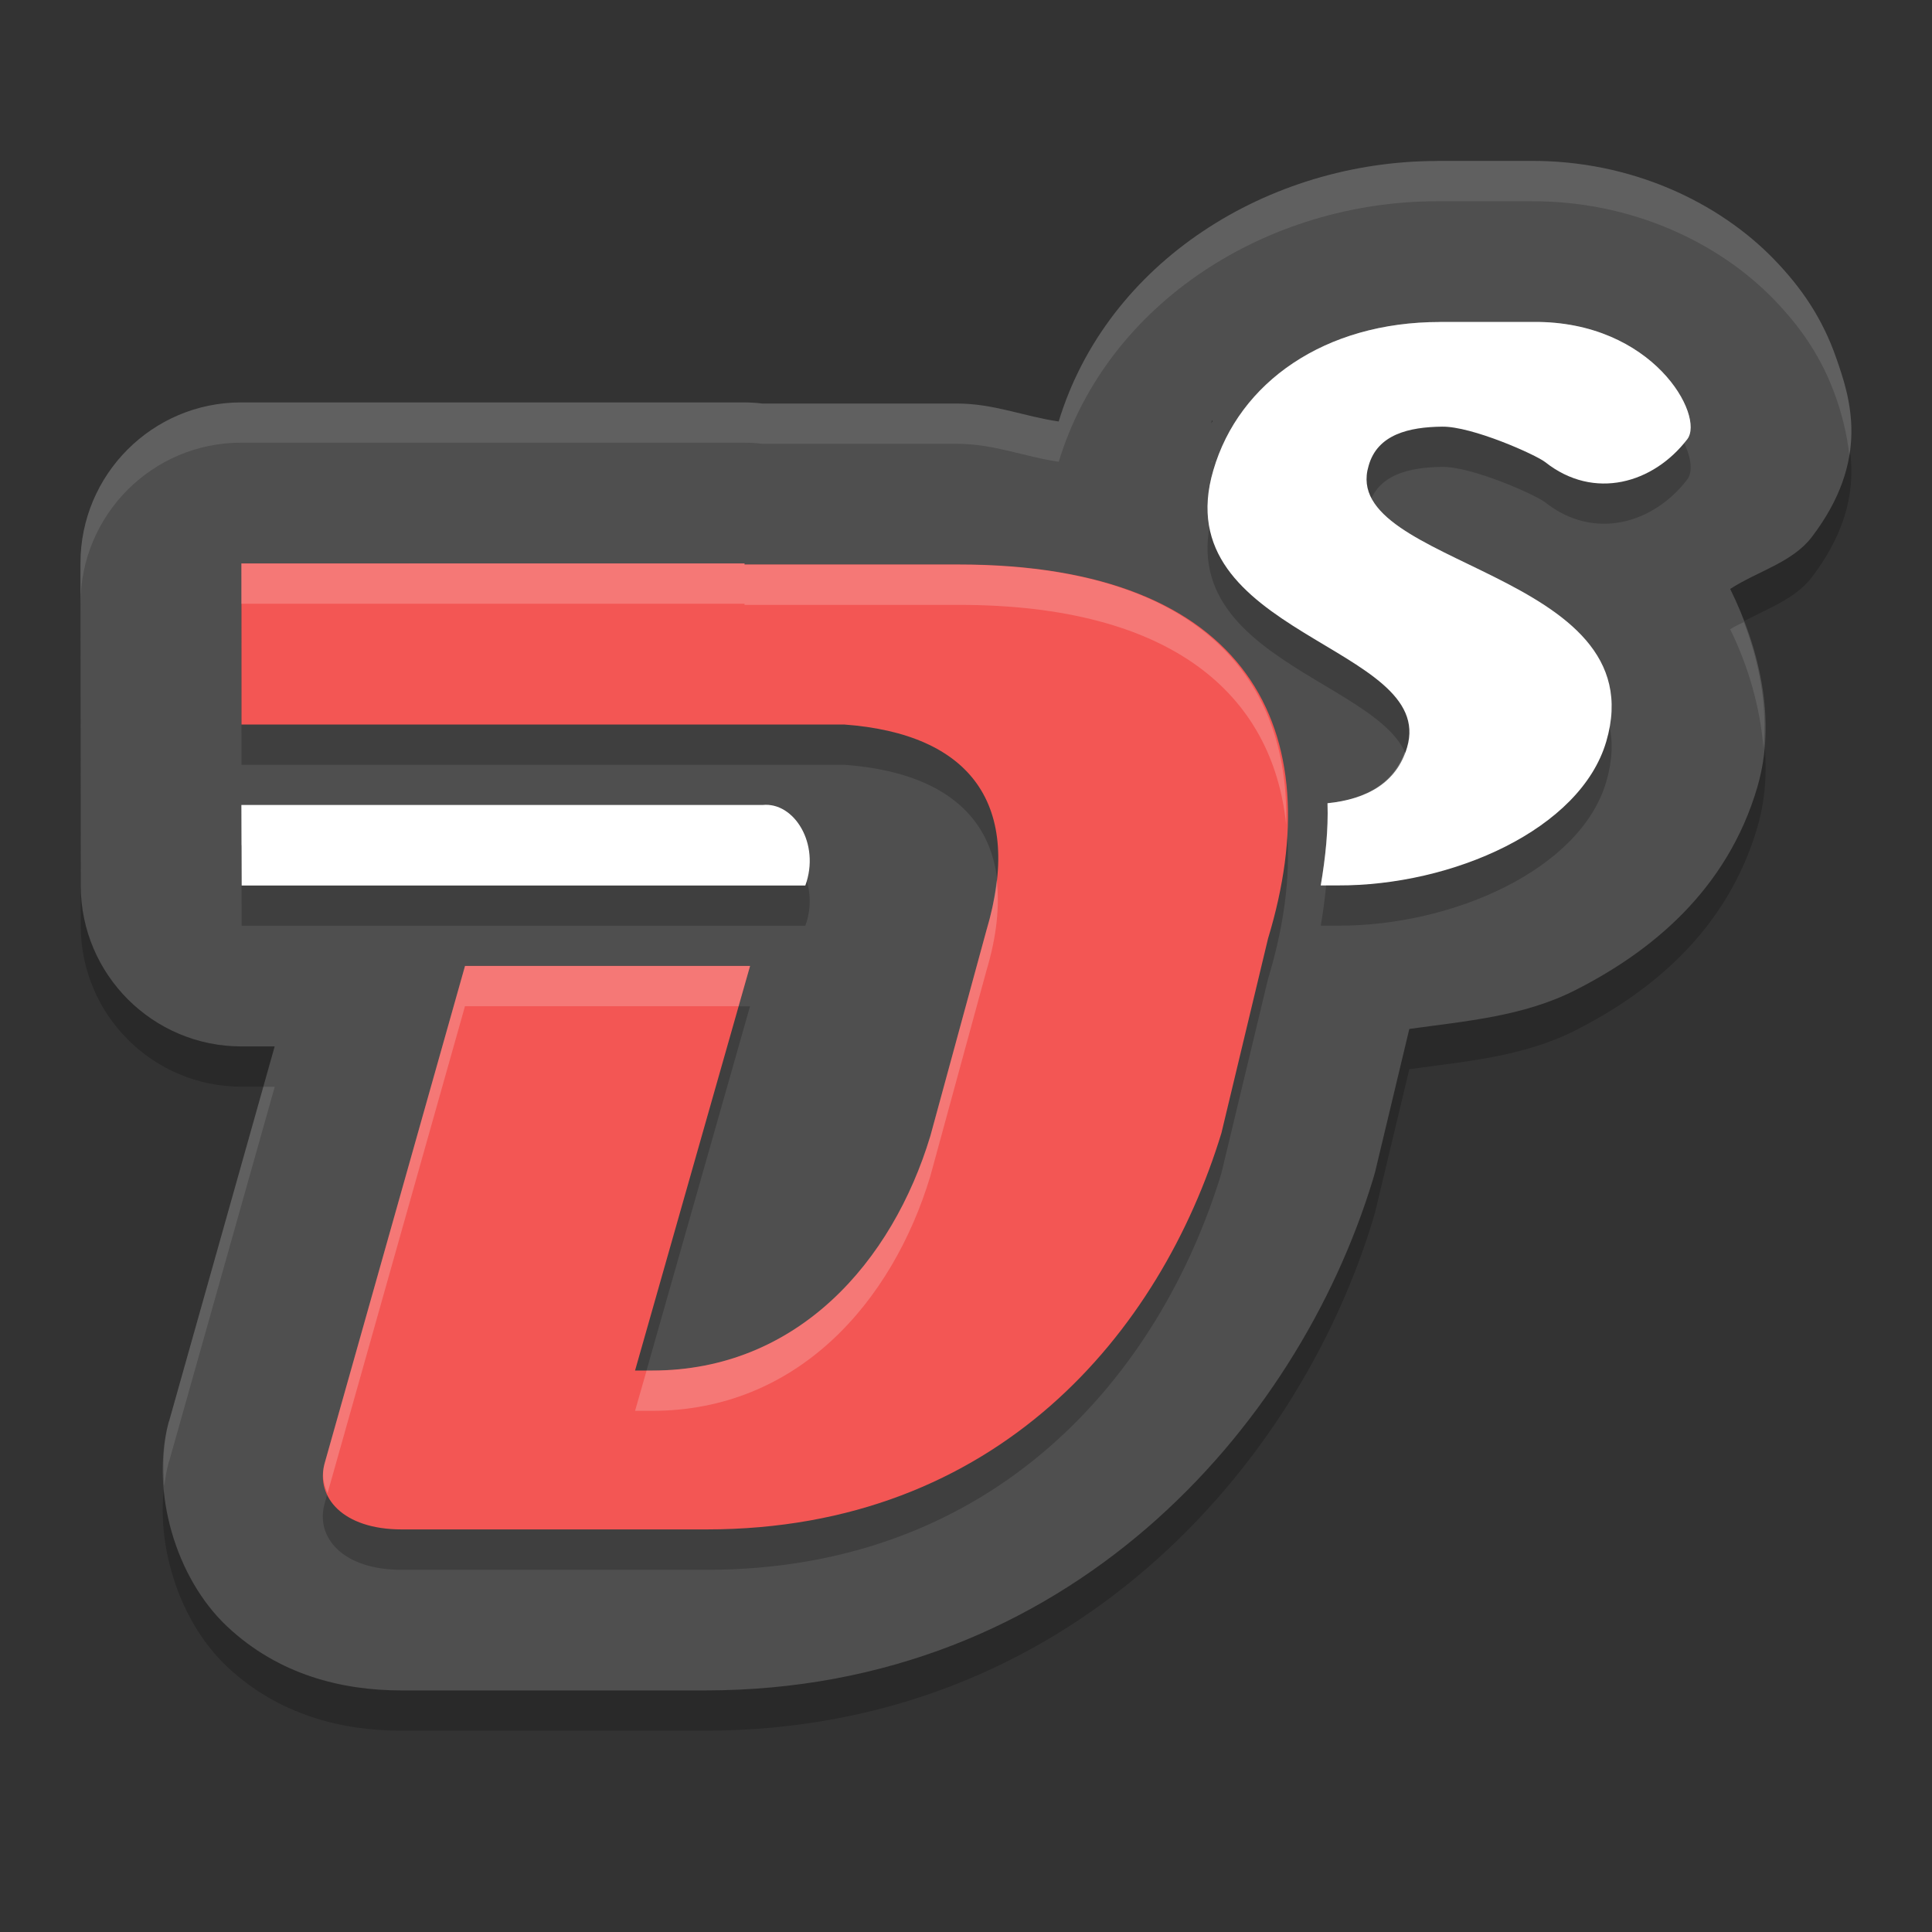 <svg height="24" width="24" xmlns="http://www.w3.org/2000/svg"><rect width="100%" height="100%" fill="#333333" stroke="none"/><path d="m17.855 2.5c-2.104 0-4.1 1.254-4.704 3.236-.43-.062-.804-.223-1.263-.223h-1.214-1.203c-.078-.009-.157-.014-.236-.014h-6.24c-1.103 0-1.997.897-1.996 2.002-0-.002.004 4.006.004 4.006.004 1.101.897 1.992 1.996 1.992h.413l-1.308 4.643c-.003.01-.007.02-.01.029-.225.852.086 1.93.727 2.533.641.603 1.431.795 2.162.795h3.776c4.512 0 7.357-3.266 8.294-6.34.012-.039.023-.078.033-.117l.421-1.76c.702-.098 1.416-.155 2.058-.48.933-.472 1.889-1.236 2.267-2.529v-.002c.242-.828.02-1.726-.339-2.455.341-.221.773-.329 1.014-.645.737-.967.473-1.736.302-2.227-.171-.491-.431-.871-.772-1.223-.681-.703-1.767-1.233-3.039-1.223-.233 0-.932 0-1.142 0h-.002zm-2.797 3.215c-.002.006.004.013.002.02-.003.009-.011.015-.014.023l.012-.043zm-9.103 13.482c-0.0.001 0.0.001 0 .002l-.01.029.01-.031z" opacity=".2"/><path d="m17.855 2c-2.104 0-4.1 1.254-4.704 3.236-.43-.062-.804-.223-1.263-.223h-1.214-1.203c-.078-.009-.157-.014-.236-.014h-6.24c-1.103 0-1.997.897-1.996 2.002-0-.002.004 4.006.004 4.006.004 1.101.897 1.992 1.996 1.992h.413l-1.308 4.643c-.003.01-.007.02-.01.029-.225.852.086 1.93.727 2.533.641.603 1.431.795 2.162.795h3.776c4.512 0 7.357-3.266 8.294-6.34.012-.039.023-.078.033-.117l.421-1.76c.702-.098 1.416-.155 2.058-.48.933-.472 1.889-1.236 2.267-2.529v-.002c.242-.828.02-1.726-.339-2.455.341-.221.773-.329 1.014-.645.737-.967.473-1.736.302-2.227-.171-.491-.431-.871-.772-1.223-.681-.703-1.767-1.233-3.039-1.223-.233 0-.932 0-1.142 0h-.002zm-2.797 3.215c-.002.006.004.013.002.02-.003.009-.011.015-.014.023l.012-.043zm-9.103 13.482c-0.0.001 0.0.001 0 .002l-.01.029.01-.031z" fill="#4f4f4f"/><path d="m17.887 4.5c-1.428 0-2.495.747-2.814 1.84-.607 2.048 2.782 2.175 2.406 3.445-.128.437-.496.643-.988.693.011.33-.025.673-.084 1.021.07-0.0.139-0.0.209 0 1.427.006 3.019-.696 3.338-1.789.623-2.127-3.328-2.171-2.953-3.422.109-.395.507-.483.912-.488.372-.006 1.164.348 1.283.441.607.48 1.345.263 1.764-.285.221-.29-.426-1.469-1.91-1.457-.222 0-.941 0-1.162 0zm-14.889 3 .002 2h1.83 1.564 3.543.303.244c1.575.115 2.236.996 1.77 2.557l-.697 2.553c-.471 1.562-1.649 2.916-3.457 2.916h-.211l1.428-5.025h-3.541l-1.746 6.186c-.109.412.226.814.961.814h3.783c3.617 0 5.643-2.452 6.398-4.924l.58-2.416c.782-2.574-.227-4.646-3.844-4.646h-1.217-1.352-.092l.002-.014zm0 3 .004 1h2.34 4.662c.189-.518-.141-1.039-.529-1h-4.002-2.475z" opacity=".2"/><path d="m9.474 10h-4.001-2.474l.003 1h2.341 4.661c.189-.518-.14-1.039-.529-1z" fill="#fff"/><path d="m17.887 4c-1.428 0-2.495.747-2.814 1.84-.607 2.048 2.782 2.175 2.406 3.445-.128.437-.496.643-.988.693.011.33-.025.673-.084 1.021.07-0.0.139-0.0.209 0 1.427.006 3.019-.696 3.338-1.789.623-2.127-3.328-2.171-2.953-3.422.109-.395.507-.483.912-.488.372-.006 1.164.348 1.283.441.607.48 1.345.263 1.764-.285.221-.29-.426-1.469-1.91-1.457-.222 0-.941 0-1.162 0zm-2.408 6-.096 1h .006c.073-.355.112-.693.1-1z" fill="#fff"/><path d="m2.999 7.0.001 2h1.831 1.566 3.541.304.243c1.575.115 2.236.996 1.769 2.556l-.696 2.554c-.471 1.562-1.648 2.915-3.456 2.915h-.213l1.429-5.026h-3.541l-1.746 6.186c-.109.412.224.814.959.814h3.785c3.617 0 5.643-2.452 6.398-4.924l.579-2.416c.782-2.574-.227-4.647-3.844-4.647h-1.216-1.353-.091l.001-.013h-6.251-0l0.0 0.0 0-0z" fill="#f35654"/><path d="m17.887 4c-1.428 0-2.495.747-2.814 1.84-.081.274-.086.512-.043.725.012-.074.019-.145.043-.225.319-1.093 1.387-1.84 2.814-1.84.221 0.0.94 0 1.162 0 1.033-.009 1.652.558 1.863 1.002.014-.017.033-.027.047-.045.221-.29-.426-1.469-1.91-1.457-.222 0-.941 0-1.162 0zm-.842 2.207c-.013.029-.036.049-.045.082-.328 1.094 2.657 1.264 2.99 2.715.267-1.67-2.468-1.956-2.945-2.797zm-14.047.793v.5h6.252l-.002.014h.092 1.352 1.217c2.654 0 3.9 1.117 4.068 2.729.047-1.872-1.151-3.229-4.068-3.229h-1.217-1.352-.092l.002-.014zm14.453 2.342c-.144.393-.493.589-.961.637.011.33-.025.673-.084 1.021.022-0.0.044 0.0.066 0 .016-.176.023-.351.018-.521.492-.051.86-.257.988-.693.049-.165.033-.311-.027-.443zm-14.453.658.002.5h2.473 4.002c.246-.025.451.185.533.467.163-.507-.153-1.005-.533-.967h-4.002zm9.383.93c-.021.196-.06.402-.127.627l-.697 2.553c-.471 1.562-1.649 2.916-3.457 2.916h-.068l-.143.5h.211c1.808 0 2.986-1.354 3.457-2.916l.697-2.553c.129-.43.165-.802.127-1.127zm-6.605 1.07-1.746 6.186c-.034.128-.011.249.039.363l1.707-6.049h3.398l.143-.5z" fill="#fff" opacity=".2"/><path d="m17.855 2c-2.104 0-4.1 1.254-4.703 3.236-.43-.062-.804-.223-1.264-.223h-1.215-1.203c-.078-.009-.156-.014-.234-.014h-6.24c-1.103 0-1.997.897-1.996 2.002v.496c.001-1.103.894-1.998 1.996-1.998h6.24c.079-0.0.156.004.234.014h1.203 1.215c.459 0 .834.161 1.264.223.604-1.982 2.599-3.236 4.703-3.236h.002c.21 0.0.909 0 1.143 0 1.272-.011 2.358.519 3.039 1.223.34.352.6.732.771 1.223.067.192.134.44.164.713.082-.498-.058-.909-.164-1.213-.171-.491-.431-.871-.771-1.223-.681-.703-1.767-1.233-3.039-1.223-.233 0-.932 0-1.143 0zm-2.797 3.715-.012.043c.002-.009.011-.015.014-.023.002-.006-.004-.013-.002-.02zm6.605 2.012c-.057.03-.117.055-.17.09.22.447.372.959.414 1.479.05-.535-.055-1.074-.244-1.568zm-18.391 5.773-1.168 4.143c-.003.01-.007.02-.01.029-.066.25-.074.518-.053.789.012-.098.028-.195.053-.289.003-.01.006-.02.01-.029l1.309-4.643z" fill="#fff" opacity=".1"/></svg>